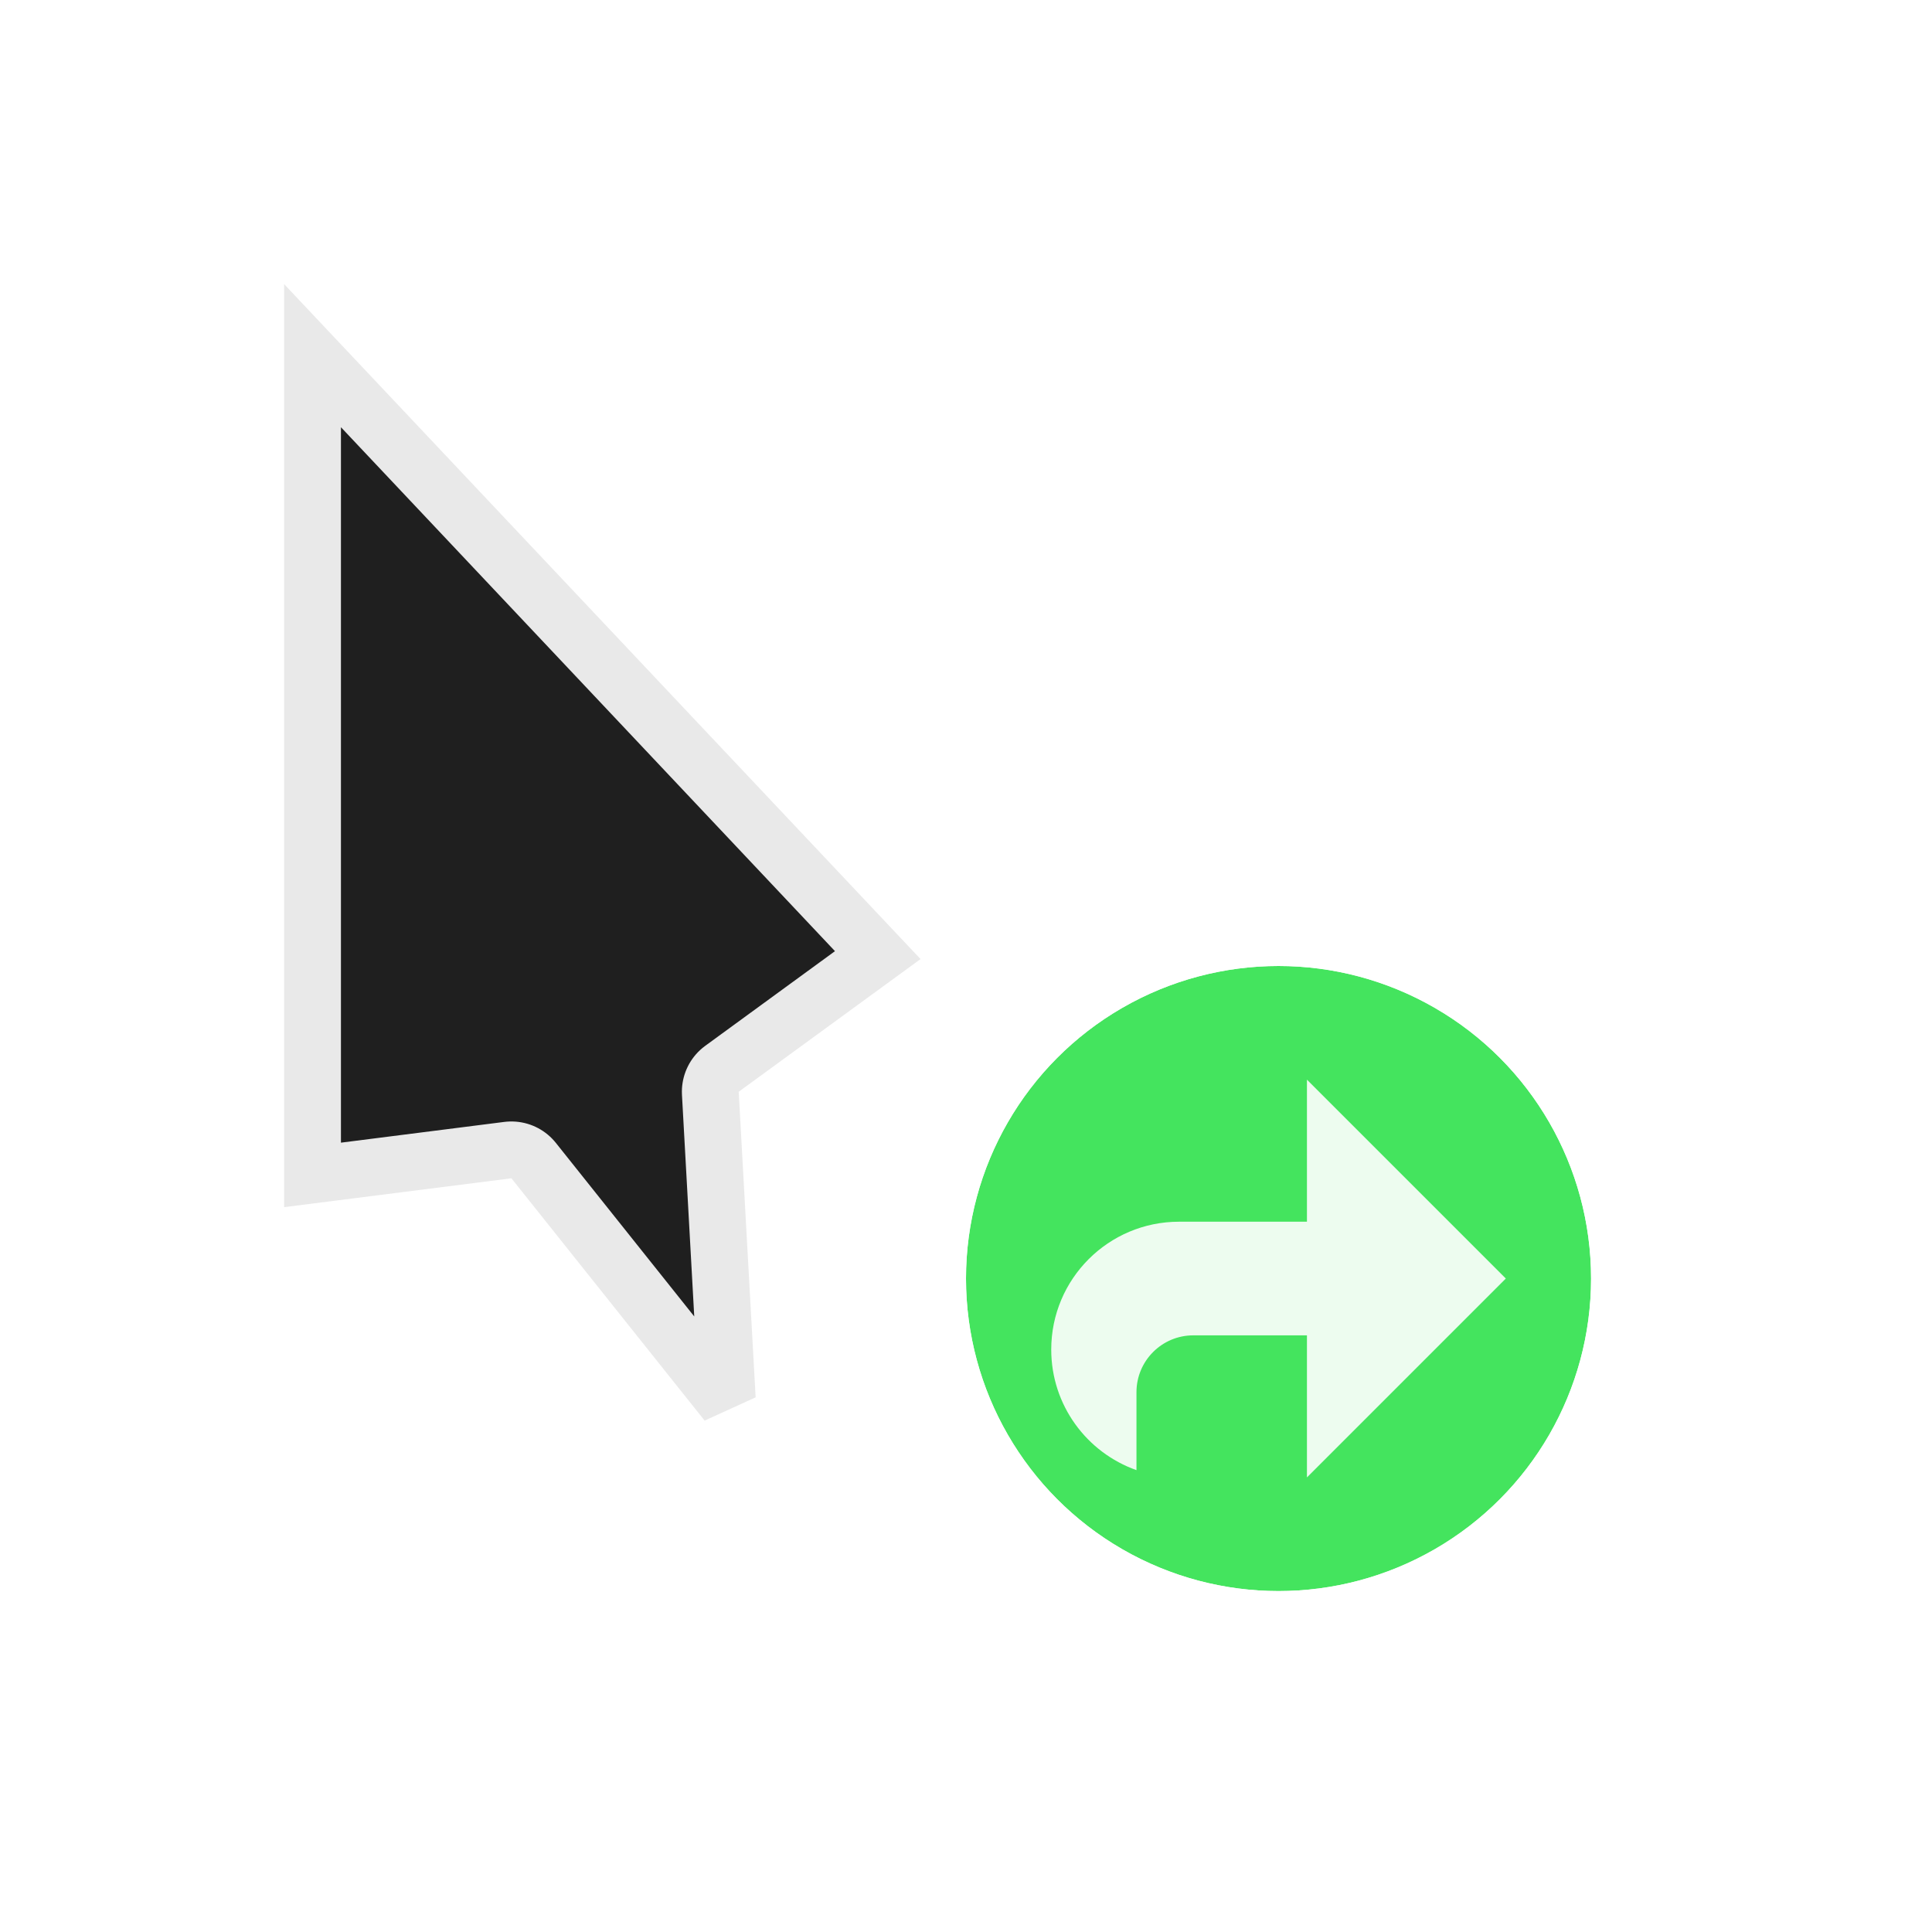 <svg width="34" height="34" viewBox="0 0 34 34" fill="none" xmlns="http://www.w3.org/2000/svg">
<g filter="url(#filter0_d_182_6998)">
<mask id="path-1-outside-1_182_6998" maskUnits="userSpaceOnUse" x="2.2" y="3" width="14" height="22" fill="black">
<rect fill="white" x="2.2" y="3" width="14" height="22"/>
<path d="M15.2 15.878L4 4L4 20.244L8 19.736L11.4 24L12.298 23.591L12 18.213L15.2 15.878Z"/>
</mask>
<path d="M15.2 15.878L4 4L4 20.244L8 19.736L11.4 24L12.298 23.591L12 18.213L15.2 15.878Z" fill="#1F1F1F"/>
<path d="M15.2 15.878L4 4L4 20.244L8 19.736L11.4 24L12.298 23.591L12 18.213L15.2 15.878Z" stroke="white" stroke-opacity="0.9" stroke-width="2" stroke-linejoin="round" mask="url(#path-1-outside-1_182_6998)"/>
<circle cx="21.5" cy="21.5" r="5.5" fill="#44E45E"/>
<circle cx="21.5" cy="21.5" r="6" stroke="white" stroke-opacity="0.9" stroke-linejoin="round"/>
<path fill-rule="evenodd" clip-rule="evenodd" d="M22 18L25.5 21.5L22 25L22 22.5H21.986H20C19.448 22.5 19 22.948 19 23.5V24.872C18.126 24.563 17.5 23.73 17.5 22.75C17.5 21.507 18.507 20.5 19.75 20.5H19.751L22 20.5L22 18Z" fill="white" fill-opacity="0.9"/>
</g>
<defs>
<filter id="filter0_d_182_6998" x="0" y="0" width="34" height="34" filterUnits="userSpaceOnUse" color-interpolation-filters="sRGB">
<feFlood flood-opacity="0" result="BackgroundImageFix"/>
<feColorMatrix in="SourceAlpha" type="matrix" values="0 0 0 0 0 0 0 0 0 0 0 0 0 0 0 0 0 0 127 0" result="hardAlpha"/>
<feOffset dx="1" dy="1"/>
<feGaussianBlur stdDeviation="0.5"/>
<feColorMatrix type="matrix" values="0 0 0 0 0 0 0 0 0 0 0 0 0 0 0 0 0 0 0.2 0"/>
<feBlend mode="normal" in2="BackgroundImageFix" result="effect1_dropShadow_182_6998"/>
<feBlend mode="normal" in="SourceGraphic" in2="effect1_dropShadow_182_6998" result="shape"/>
</filter>
</defs>
</svg>
